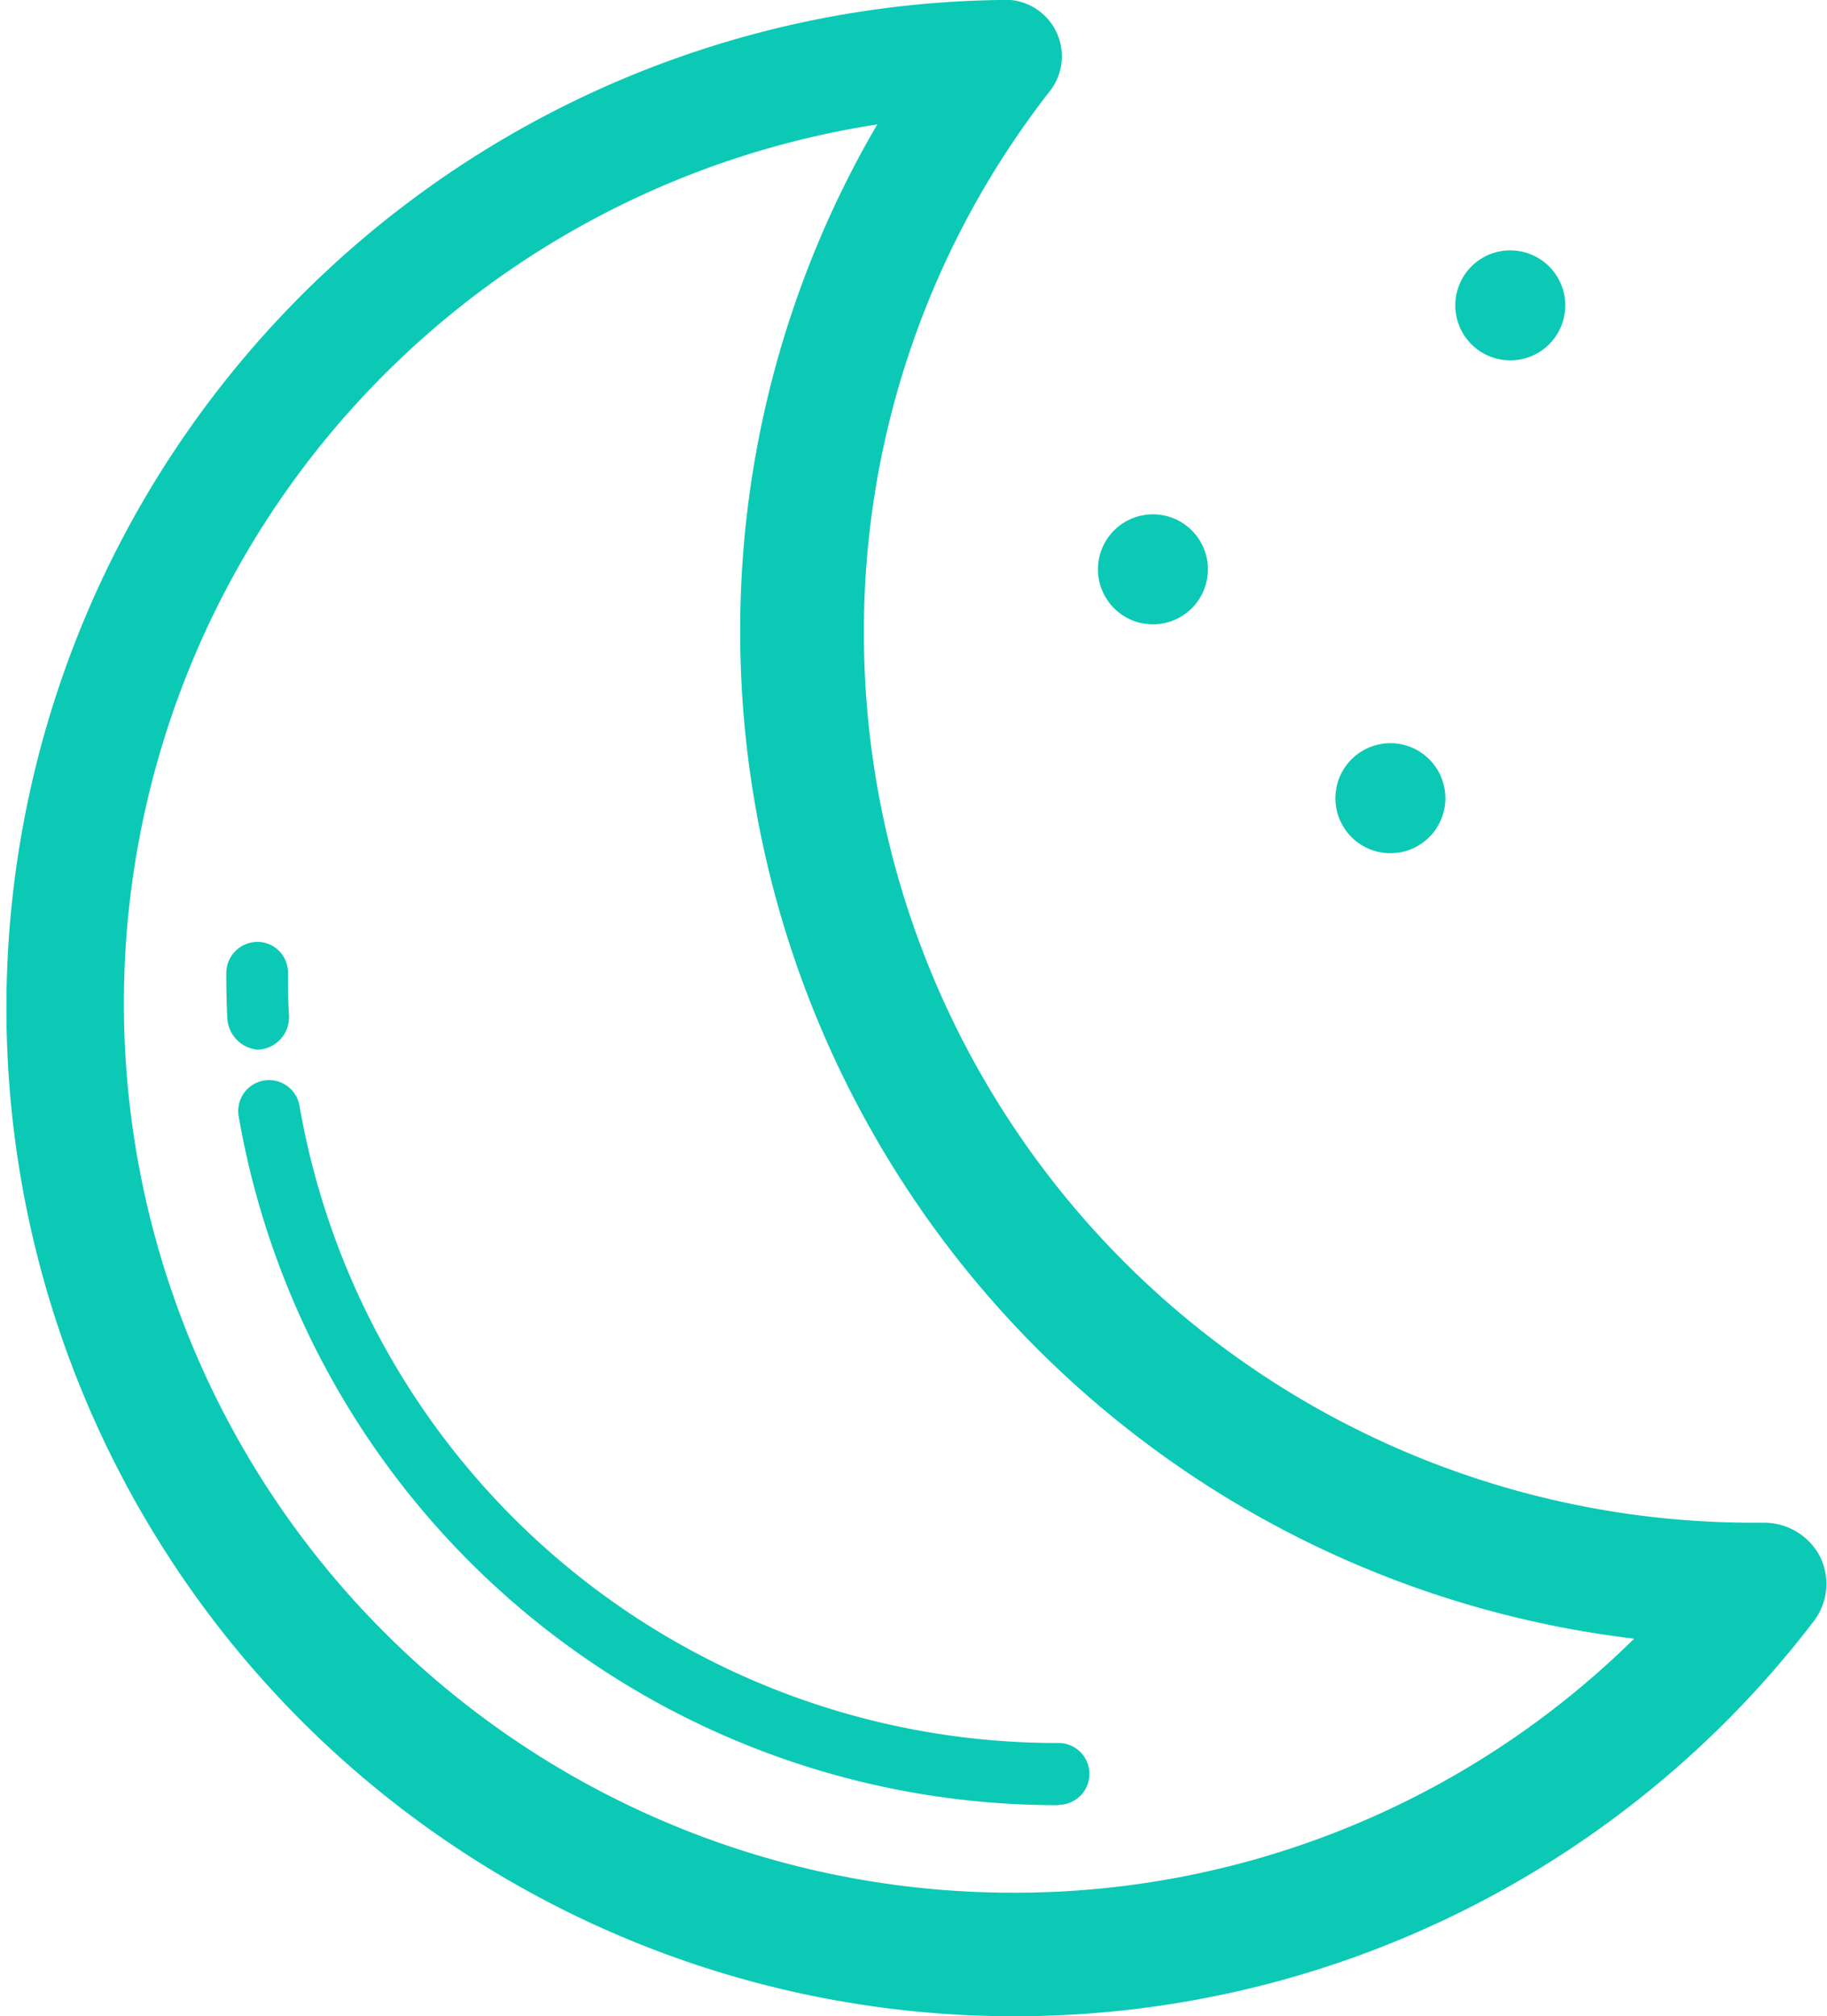 <svg xmlns="http://www.w3.org/2000/svg" width="16.35" height="18.033" viewBox="0 0 16.35 18.033">
  <defs>
    <style>
      .cls-1 {
        fill: #0cc9b5;
      }
    </style>
  </defs>
  <g id="组_65873" data-name="组 65873" transform="translate(-108.424 -65.608)">
    <path id="路径_51715" data-name="路径 51715" class="cls-1" d="M117.483,83.641a9.017,9.017,0,0,1-.118-18.033h.007a.506.506,0,0,1,.437.828,7.847,7.847,0,0,0-1.654,4.842,7.959,7.959,0,0,0,7.955,7.949l.1,0a.564.564,0,0,1,.5.3.55.55,0,0,1-.057.584A9,9,0,0,1,117.483,83.641Zm-1.209-16.92a7.954,7.954,0,0,0,1.209,15.815,7.892,7.892,0,0,0,5.565-2.272,9.073,9.073,0,0,1-8-9A8.965,8.965,0,0,1,116.274,66.722Z"/>
    <path id="路径_51716" data-name="路径 51716" class="cls-1" d="M221.364,550.742a7.431,7.431,0,0,1-7.337-6.161.276.276,0,0,1,.544-.095,6.879,6.879,0,0,0,6.793,5.7.276.276,0,0,1,0,.553Z" transform="translate(-103.467 -468.989)"/>
    <path id="路径_51717" data-name="路径 51717" class="cls-1" d="M209.049,484.066a.3.3,0,0,1-.276-.284c-.006-.128-.009-.268-.009-.4a.28.28,0,0,1,.276-.281.274.274,0,0,1,.276.274c0,.121,0,.261.009.38a.29.29,0,0,1-.263.309Z" transform="translate(-98.315 -409.069)"/>
    <path id="路径_51718" data-name="路径 51718" class="cls-1" d="M596.163,293.88a.492.492,0,1,1-.624-.309A.492.492,0,0,1,596.163,293.88Z" transform="translate(-476.955 -223.337)"/>
    <path id="路径_51719" data-name="路径 51719" class="cls-1" d="M754.62,176.838a.492.492,0,1,1-.624-.309A.493.493,0,0,1,754.62,176.838Z" transform="translate(-632.214 -108.656)"/>
    <path id="路径_51720" data-name="路径 51720" class="cls-1" d="M701.6,395.243a.492.492,0,1,1-.624-.309A.492.492,0,0,1,701.6,395.243Z" transform="translate(-580.267 -322.653)"/>
  </g>
</svg>
